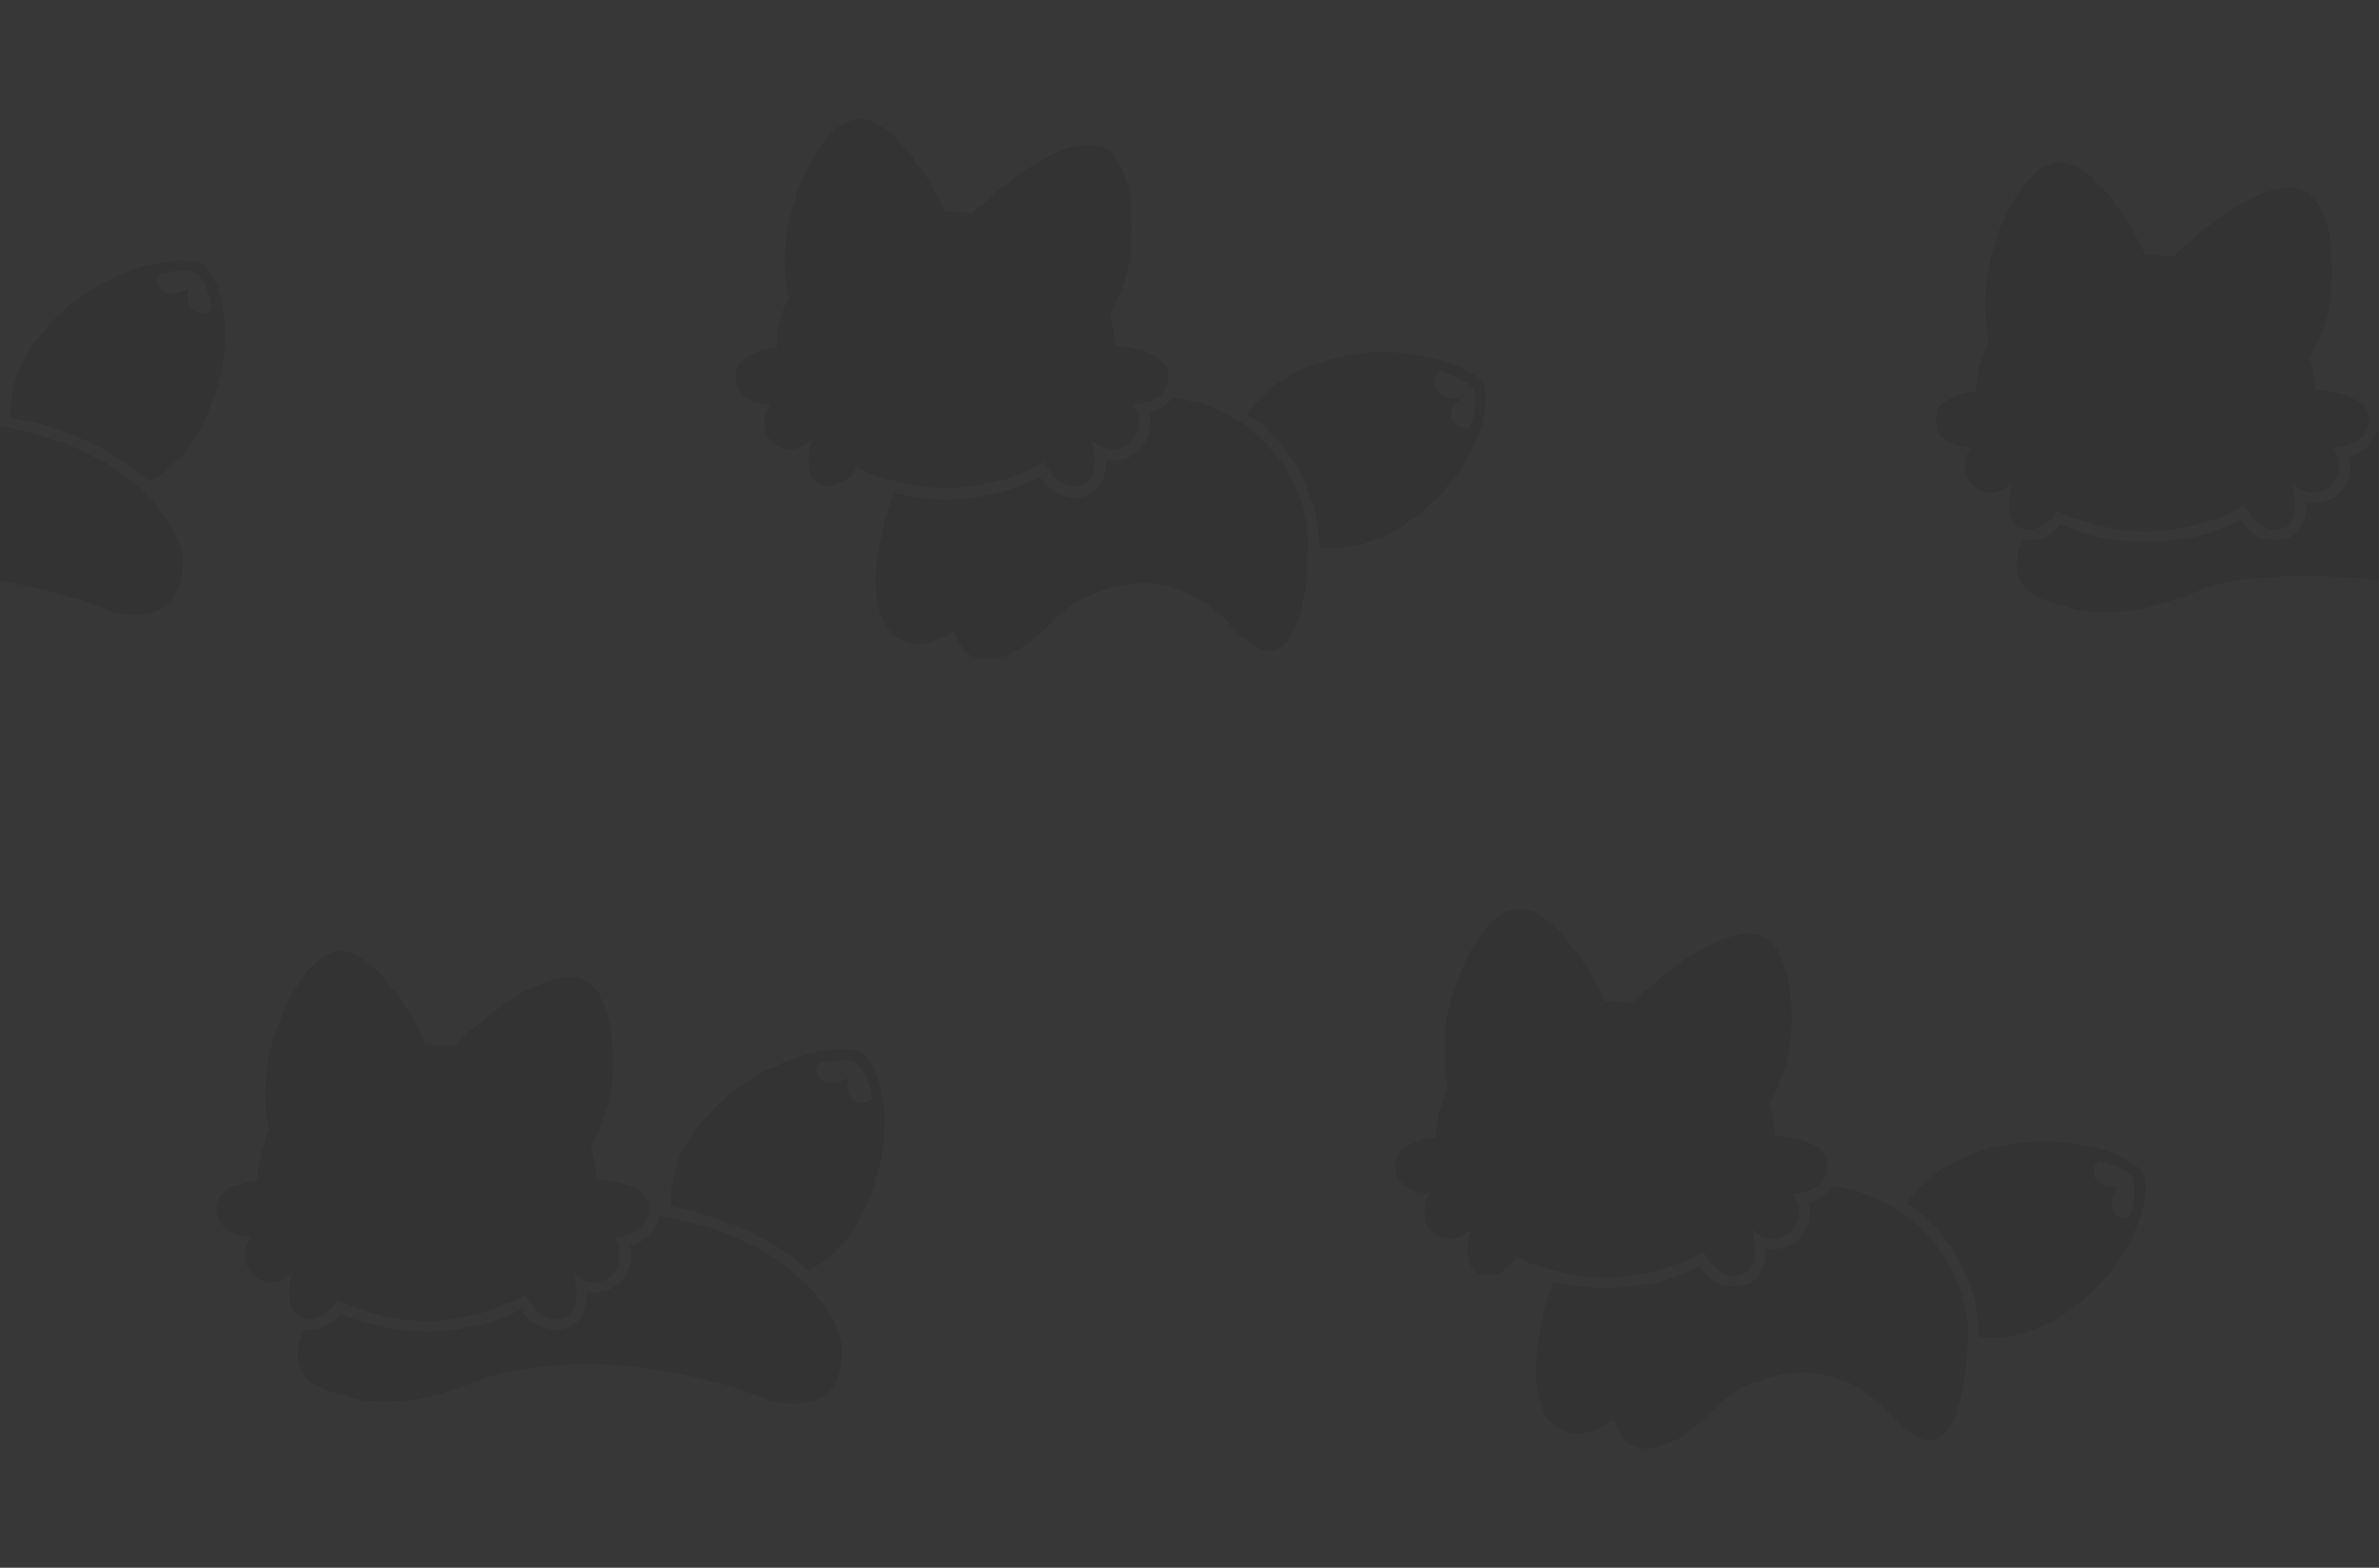 <svg viewBox="0 0 220 145" xmlns="http://www.w3.org/2000/svg"><rect x="0" y="0" width="220" height="145" fill="#333333" stroke="none"/><g fill="#fff" opacity=".02"><path d="m133.381 36.508a2.863 2.863 0 0 0 1.055.313l.544.041-.359.412a1.764 1.764 0 0 0 -.408 1.143 1.438 1.438 0 0 0 .564.985.919.919 0 0 0 .089.055 1.437 1.437 0 0 0 1.006.13 5.726 5.726 0 0 0 .433-3.554c-.191-.411-1.283-1.129-3.028-1.687a1.043 1.043 0 0 0 -.641.831 1.33 1.33 0 0 0 .745 1.331z"/><path d="m18.257 25.311a2.533 2.533 0 0 0 -1.389-.243 10.711 10.711 0 0 0 -2.079.241 1.039 1.039 0 0 0 -.155 1.032 1.331 1.331 0 0 0 1.3.8 2.867 2.867 0 0 0 1.075-.238l.5-.228-.115.535a1.774 1.774 0 0 0 .2 1.2 1.434 1.434 0 0 0 .971.588.822.822 0 0 0 .1 0 1.43 1.43 0 0 0 .942-.374 5.715 5.715 0 0 0 -1.35-3.313z"/><path d="m79.257 98.311a2.533 2.533 0 0 0 -1.389-.243 10.711 10.711 0 0 0 -2.079.241 1.039 1.039 0 0 0 -.155 1.032 1.331 1.331 0 0 0 1.3.8 2.867 2.867 0 0 0 1.075-.238l.5-.228-.115.535a1.774 1.774 0 0 0 .2 1.2 1.434 1.434 0 0 0 .971.588.822.822 0 0 0 .1 0 1.43 1.43 0 0 0 .942-.374 5.715 5.715 0 0 0 -1.35-3.313z"/><path d="m194.381 109.508a2.863 2.863 0 0 0 1.055.313l.544.041-.359.412a1.764 1.764 0 0 0 -.408 1.143 1.438 1.438 0 0 0 .564.985.919.919 0 0 0 .089.055 1.437 1.437 0 0 0 1.006.13 5.726 5.726 0 0 0 .433-3.554c-.191-.411-1.283-1.129-3.028-1.687a1.043 1.043 0 0 0 -.641.831 1.33 1.33 0 0 0 .745 1.331z"/><path d="m219.956 39.41.044.008v-39.418h-220v39.418c14.947 2.632 16.86 11.744 16.86 11.744.541 7.57-6.489 5.407-6.489 5.407a48.544 48.544 0 0 0 -10.371-2.821v91.252h220v-91.252c-9.667-1.492-16.126.658-16.126.658-8.652 3.786-12.977 1.623-12.977 1.623-4.829-.852-4.879-3.642-3.843-6.1a3.292 3.292 0 0 0 .6.07 3.662 3.662 0 0 0 2.865-1.522 19.526 19.526 0 0 0 7.95 1.662 19.256 19.256 0 0 0 8.741-2.041 3.832 3.832 0 0 0 3.155 1.9 2.67 2.67 0 0 0 2.262-1.049 3.98 3.98 0 0 0 .643-2.452 3.353 3.353 0 0 0 .676.068 3.512 3.512 0 0 0 1.887-.552 3.464 3.464 0 0 0 1.4-3.8 3.553 3.553 0 0 0 2.723-2.803zm-148.164-7.26a10.724 10.724 0 0 1 1.119-4.543 17.95 17.95 0 0 1 .793-9.769q.166-.482.366-.979c1.16-2.661 3.982-8.008 7.758-4.933a8.054 8.054 0 0 1 .865.689 23.152 23.152 0 0 1 4.7 6.97h.073a19.323 19.323 0 0 1 2.5.163c.292-.3.572-.573.827-.8 3.225-2.895 5.694-4.426 7.586-5.093a8.006 8.006 0 0 1 1.064-.3c4.672-1.372 5.2 4.65 5.242 7.553-.007.357-.021.706-.043 1.045a14.7 14.7 0 0 1 -2.023 6.909 10.556 10.556 0 0 1 .522 2.981c1.361.081 4.877.5 4.877 2.684 0 2.7-3.245 2.7-3.245 2.7a2.649 2.649 0 0 1 -.541 3.786 2.562 2.562 0 0 1 -3.244-.541s1.288 4.328-1.625 4.328c-1.277 0-2.188-1.087-2.8-2.233a18.684 18.684 0 0 1 -17.373.448 3.17 3.17 0 0 1 -2.538 1.785c-2.912 0-1.622-4.326-1.622-4.326a2.563 2.563 0 0 1 -3.245.541 2.648 2.648 0 0 1 -.54-3.786s-3.245 0-3.245-2.7c0-1.729 2.2-2.353 3.792-2.579zm-58.01 12.415c-2.494-2.345-6.482-4.724-12.782-5.971a11.172 11.172 0 0 1 2.718-7.578c4.823-6.249 13.305-7.841 15.126-6.513 1.663 1.214 3.553 7.872-.344 15.261a12.156 12.156 0 0 1 -4.718 4.801zm13.248 73.108a2.563 2.563 0 0 1 -3.245.541 2.648 2.648 0 0 1 -.54-3.786s-3.245 0-3.245-2.7c0-1.725 2.2-2.349 3.792-2.575a10.724 10.724 0 0 1 1.119-4.543 17.95 17.95 0 0 1 .793-9.769q.166-.481.366-.979c1.16-2.661 3.982-8.008 7.758-4.933a8.054 8.054 0 0 1 .865.689 23.152 23.152 0 0 1 4.7 6.97h.073a19.323 19.323 0 0 1 2.5.163c.292-.3.572-.573.827-.8 3.225-2.895 5.694-4.426 7.586-5.093a8.006 8.006 0 0 1 1.064-.3c4.672-1.372 5.2 4.65 5.242 7.553-.007.357-.021.706-.043 1.045a14.7 14.7 0 0 1 -2.023 6.909 10.556 10.556 0 0 1 .522 2.981c1.361.081 4.877.5 4.877 2.684 0 2.7-3.245 2.7-3.245 2.7a2.649 2.649 0 0 1 -.541 3.786 2.562 2.562 0 0 1 -3.244-.541s1.288 4.325-1.625 4.325c-1.277 0-2.188-1.087-2.8-2.233a18.684 18.684 0 0 1 -17.373.448 3.17 3.17 0 0 1 -2.538 1.785c-2.912 0-1.622-4.327-1.622-4.327zm44.341 11.9c-15.141-5.948-26.5-2.163-26.5-2.163-8.652 3.786-12.977 1.623-12.977 1.623-4.829-.852-4.879-3.642-3.843-6.1a3.292 3.292 0 0 0 .6.07 3.662 3.662 0 0 0 2.865-1.522 19.526 19.526 0 0 0 7.95 1.662 19.256 19.256 0 0 0 8.741-2.041 3.832 3.832 0 0 0 3.155 1.9 2.67 2.67 0 0 0 2.262-1.049 3.98 3.98 0 0 0 .643-2.452 3.353 3.353 0 0 0 .676.068 3.512 3.512 0 0 0 1.887-.552 3.464 3.464 0 0 0 1.4-3.8 3.553 3.553 0 0 0 2.727-2.805c14.988 2.621 16.9 11.752 16.9 11.752.543 7.568-6.486 5.405-6.486 5.405zm8.132-16.8a12.156 12.156 0 0 1 -4.721 4.8c-2.494-2.353-6.482-4.732-12.782-5.979a11.172 11.172 0 0 1 2.718-7.578c4.823-6.249 13.3-7.841 15.126-6.513 1.666 1.214 3.556 7.872-.344 15.261zm34.461-54.787c-5.408-5.948-11.436-4.062-14.6-2.163-1.352.811-2.957 2.745-4.056 3.515-6.152 4.312-7.03-1.082-7.03-1.082-3.387 2.54-5.546.845-6.183-.116-2.154-3.249-.638-9.16.548-12.6a19.922 19.922 0 0 0 4.824.612 19.263 19.263 0 0 0 8.742-2.052 3.831 3.831 0 0 0 3.154 1.9 2.67 2.67 0 0 0 2.262-1.049 3.979 3.979 0 0 0 .643-2.452 3.36 3.36 0 0 0 .676.069 3.518 3.518 0 0 0 1.887-.553 3.465 3.465 0 0 0 1.4-3.8 3.977 3.977 0 0 0 2.181-1.461 14.21 14.21 0 0 1 12.583 13.113s.171 16.033-7.031 8.11zm8.022-7.319c.008-.4.008-.7.006-.826a15.717 15.717 0 0 0 -1.834-6.267 14.4 14.4 0 0 0 -4.825-5.285 11.9 11.9 0 0 1 5.492-4.3c7.247-3.128 15.438-.408 16.387 1.636.866 1.869-.709 8.607-7.7 13.181a12.12 12.12 0 0 1 -7.526 1.852zm15.666 67.333c-2.912 0-1.622-4.326-1.622-4.326a2.563 2.563 0 0 1 -3.245.541 2.648 2.648 0 0 1 -.54-3.786s-3.245 0-3.245-2.7c0-1.725 2.2-2.349 3.792-2.575a10.724 10.724 0 0 1 1.119-4.543 17.95 17.95 0 0 1 .793-9.769q.166-.481.366-.979c1.16-2.661 3.982-8.008 7.758-4.933a8.054 8.054 0 0 1 .865.689 23.152 23.152 0 0 1 4.7 6.97h.073a19.323 19.323 0 0 1 2.5.163c.292-.3.572-.573.827-.8 3.225-2.895 5.694-4.426 7.586-5.093a8.006 8.006 0 0 1 1.064-.3c4.672-1.372 5.2 4.65 5.242 7.553-.007.357-.021.706-.043 1.045a14.7 14.7 0 0 1 -2.023 6.909 10.556 10.556 0 0 1 .522 2.981c1.361.081 4.877.5 4.877 2.684 0 2.7-3.245 2.7-3.245 2.7a2.649 2.649 0 0 1 -.541 3.786 2.562 2.562 0 0 1 -3.244-.541s1.29 4.326-1.623 4.326c-1.277 0-2.188-1.087-2.8-2.233a18.684 18.684 0 0 1 -17.373.448 3.17 3.17 0 0 1 -2.54 1.783zm37.312 12.978c-5.408-5.948-11.436-4.062-14.6-2.163-1.352.811-2.957 2.745-4.056 3.515-6.152 4.312-7.03-1.082-7.03-1.082-3.387 2.54-5.546.845-6.183-.116-2.154-3.249-.638-9.16.548-12.6a19.922 19.922 0 0 0 4.824.612 19.263 19.263 0 0 0 8.742-2.041 3.831 3.831 0 0 0 3.154 1.9 2.67 2.67 0 0 0 2.262-1.049 3.979 3.979 0 0 0 .643-2.452 3.36 3.36 0 0 0 .676.069 3.518 3.518 0 0 0 1.887-.553 3.465 3.465 0 0 0 1.4-3.8 3.977 3.977 0 0 0 2.181-1.461 14.21 14.21 0 0 1 12.583 13.113s.171 16.03-7.031 8.107zm23.248-22.365c.866 1.869-.709 8.607-7.7 13.181a12.12 12.12 0 0 1 -7.526 1.865c.008-.4.008-.7.006-.826a15.717 15.717 0 0 0 -1.834-6.267 14.4 14.4 0 0 0 -4.825-5.285 11.9 11.9 0 0 1 5.492-4.3c7.247-3.133 15.438-.413 16.387 1.631zm17.559-67.184a2.649 2.649 0 0 1 -.541 3.786 2.562 2.562 0 0 1 -3.244-.541s1.29 4.326-1.623 4.326c-1.277 0-2.188-1.087-2.8-2.233a18.684 18.684 0 0 1 -17.373.448 3.17 3.17 0 0 1 -2.538 1.785c-2.912 0-1.622-4.326-1.622-4.326a2.563 2.563 0 0 1 -3.245.541 2.648 2.648 0 0 1 -.54-3.786s-3.245 0-3.245-2.7c0-1.725 2.2-2.349 3.792-2.575a10.724 10.724 0 0 1 1.119-4.543 17.95 17.95 0 0 1 .793-9.769q.166-.482.366-.979c1.16-2.661 3.982-8.008 7.758-4.933a8.054 8.054 0 0 1 .865.689 23.152 23.152 0 0 1 4.7 6.97h.073a19.323 19.323 0 0 1 2.5.163c.292-.3.572-.573.827-.8 3.225-2.895 5.694-4.426 7.586-5.093a8.006 8.006 0 0 1 1.064-.3c4.672-1.372 5.2 4.65 5.242 7.553-.007.357-.021.706-.043 1.045a14.7 14.7 0 0 1 -2.023 6.909 10.556 10.556 0 0 1 .522 2.981c1.361.081 4.877.5 4.877 2.684-.002 2.697-3.247 2.697-3.247 2.697z"/></g></svg>